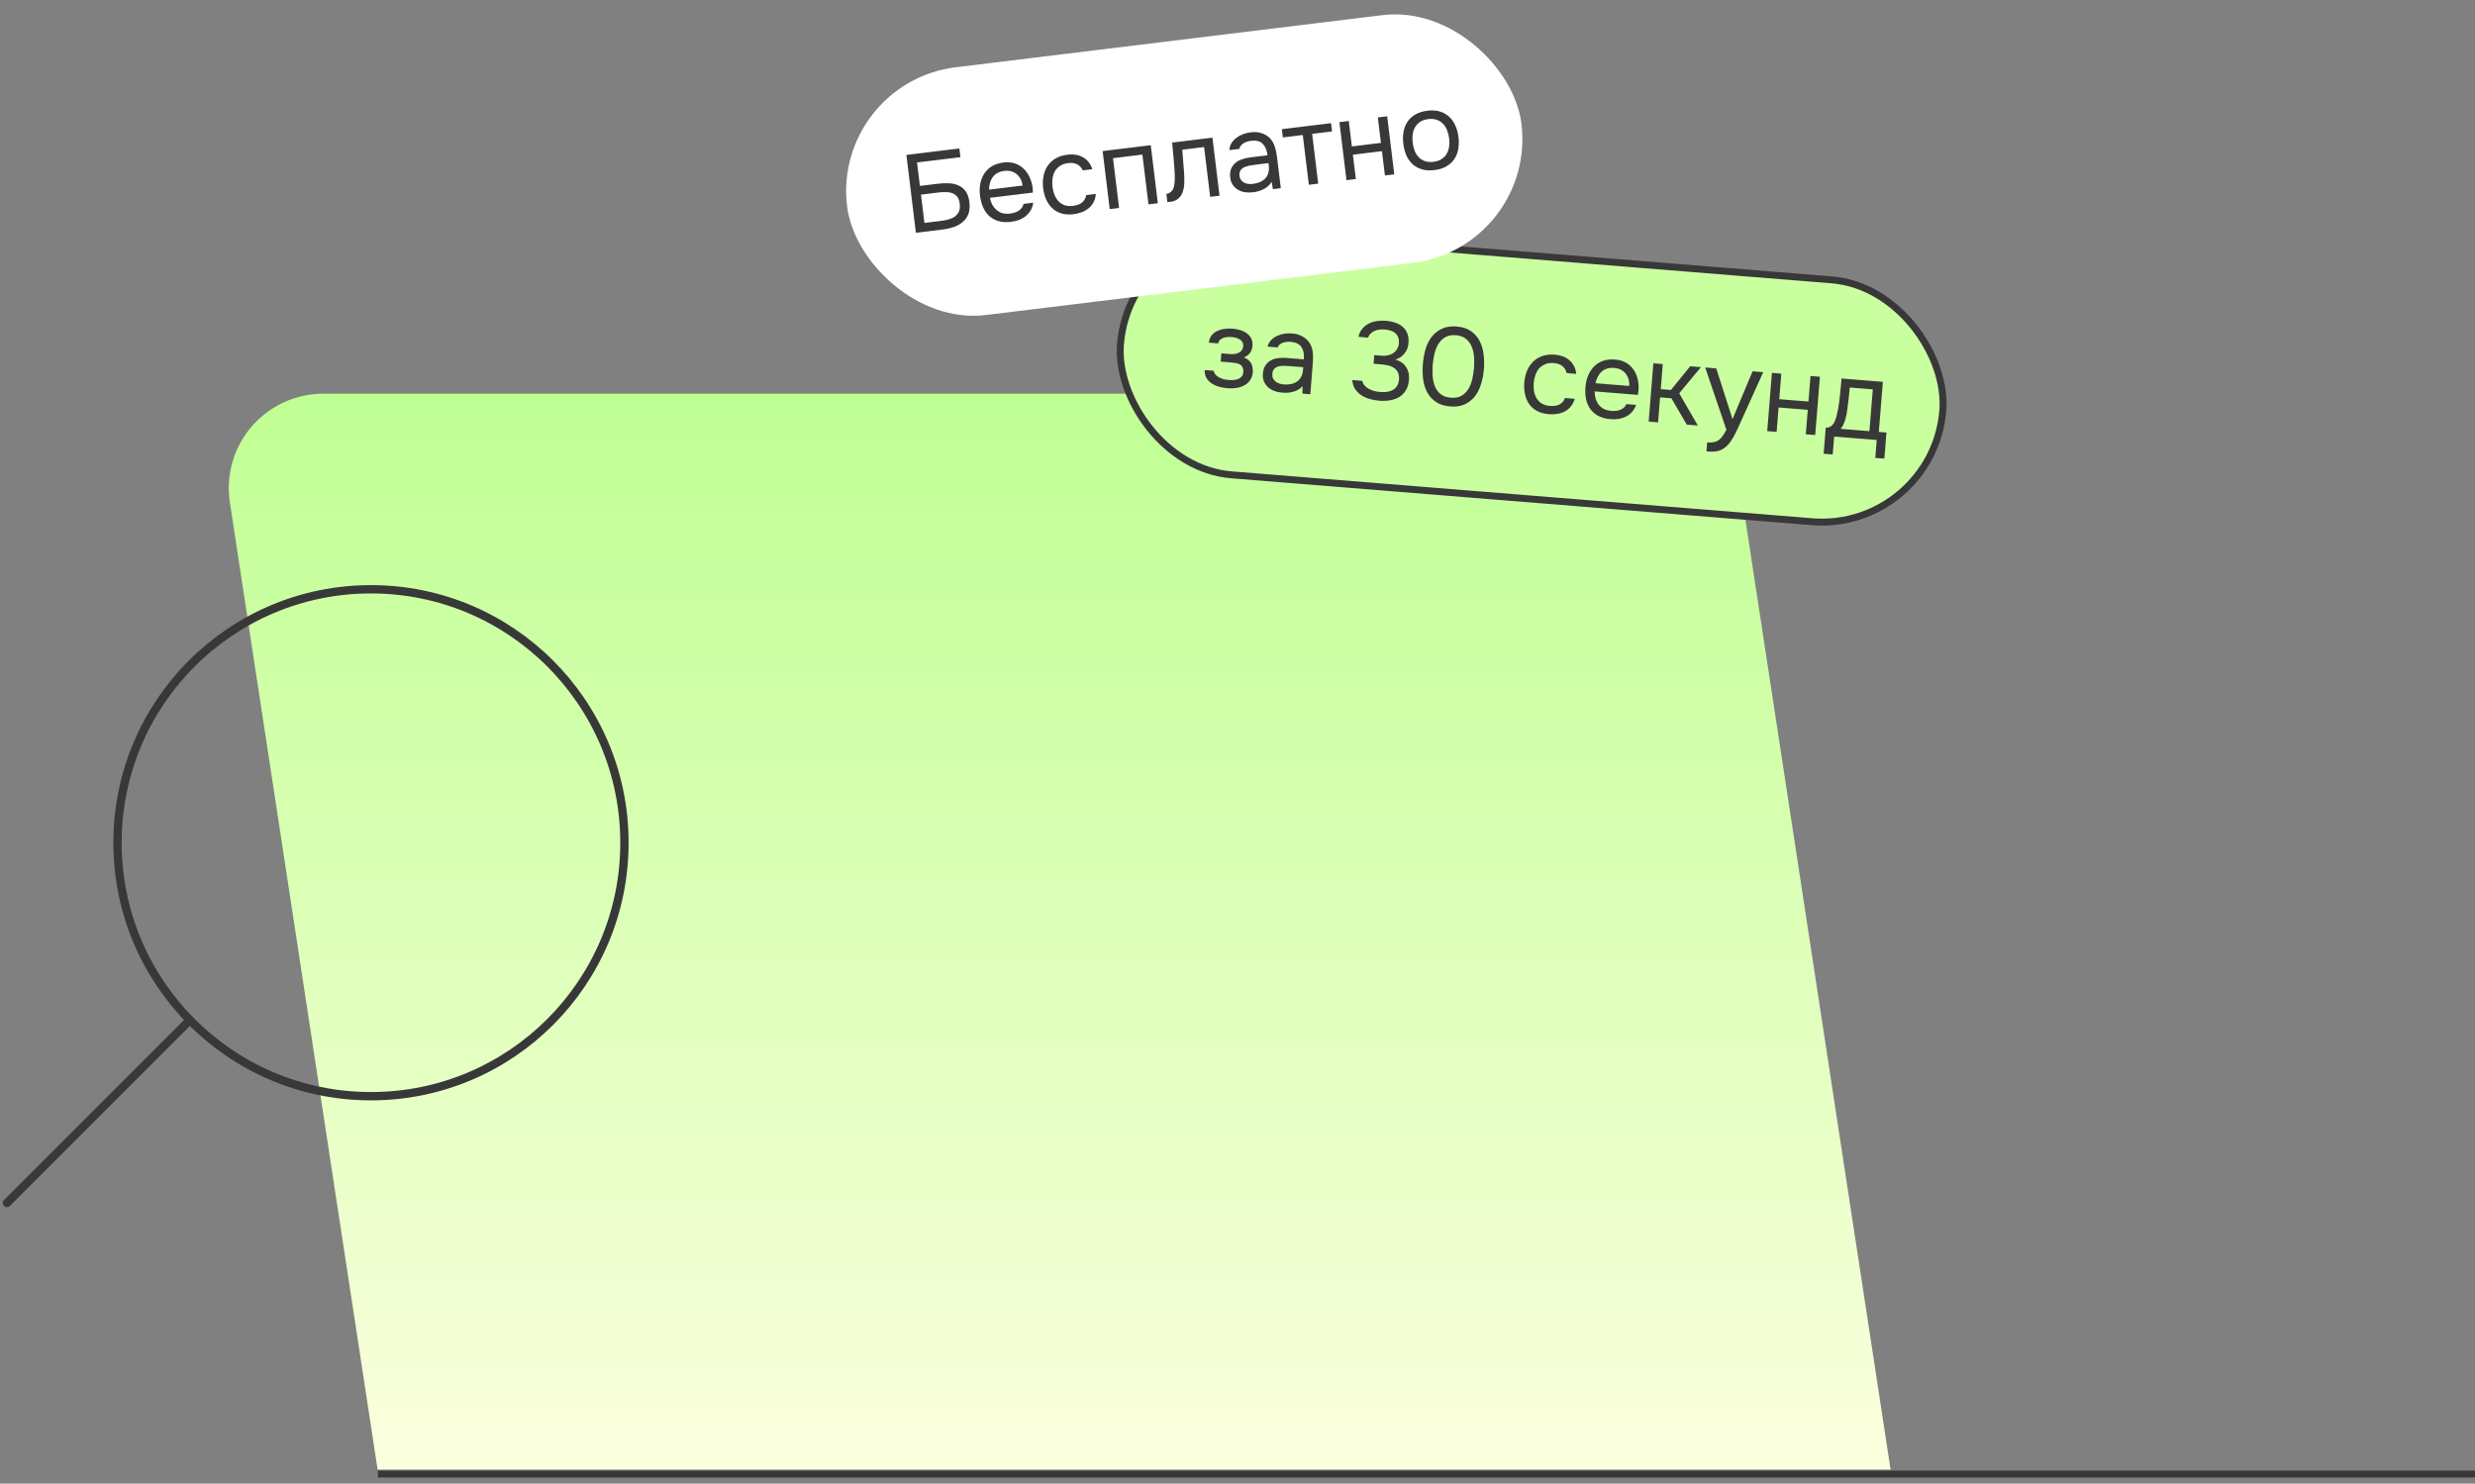 <svg width="357" height="214" viewBox="0 0 357 214" fill="none" xmlns="http://www.w3.org/2000/svg">
<rect x="0" y="0" width="357" height="214" fill="#808080" stroke="none"/>
<path d="M237.285 56.787H46.629C44.666 56.787 42.725 57.211 40.941 58.03C39.156 58.849 37.57 60.044 36.291 61.534C35.011 63.023 34.068 64.771 33.527 66.659C32.986 68.546 32.86 70.529 33.156 72.47L54.47 211.984H272.703L250.758 68.396C250.273 65.169 248.646 62.223 246.174 60.093C243.702 57.963 240.548 56.79 237.285 56.787Z" fill="url(#paint0_linear_1_200)"/>
<path d="M53.511 158.12C33.32 158.12 16.951 141.751 16.951 121.56C16.951 101.368 33.32 85 53.511 85C73.703 85 90.071 101.368 90.071 121.56C90.071 141.751 73.703 158.12 53.511 158.12Z" stroke="#383838" stroke-width="1.2" stroke-linecap="round" stroke-linejoin="round"/>
<path d="M27.395 147.128L1 173.523" stroke="#383838" stroke-width="1.2" stroke-linecap="round" stroke-linejoin="round"/>
<path d="M357 212.623H54.509" stroke="#383838" stroke-miterlimit="10"/>
<rect x="163.03" y="32.198" width="119" height="35" rx="17.5" transform="rotate(4.616 163.03 32.198)" fill="#CAFFA0"/>
<path d="M179.418 51.552C179.947 51.766 180.303 52.062 180.486 52.44C180.67 52.819 180.741 53.258 180.701 53.758C180.654 54.204 180.517 54.578 180.289 54.88C180.072 55.184 179.796 55.424 179.461 55.6C179.125 55.776 178.752 55.896 178.34 55.959C177.928 56.022 177.51 56.036 177.085 56.002C176.681 55.97 176.274 55.899 175.866 55.791C175.468 55.684 175.111 55.527 174.796 55.32C174.481 55.112 174.224 54.851 174.025 54.535C173.836 54.22 173.75 53.833 173.765 53.374L175.089 53.481C175.113 53.708 175.199 53.902 175.347 54.064C175.495 54.215 175.672 54.347 175.877 54.46C176.093 54.563 176.317 54.645 176.547 54.707C176.789 54.758 177.006 54.792 177.197 54.807C177.42 54.825 177.65 54.828 177.887 54.815C178.134 54.803 178.362 54.757 178.572 54.678C178.782 54.598 178.957 54.479 179.099 54.319C179.241 54.148 179.323 53.925 179.345 53.648C179.363 53.425 179.332 53.219 179.251 53.031C179.171 52.832 179.033 52.676 178.839 52.564C178.665 52.465 178.462 52.4 178.229 52.37C177.996 52.33 177.779 52.302 177.577 52.286L176.078 52.165L176.175 50.969L177.403 51.068C177.605 51.084 177.813 51.085 178.029 51.07C178.245 51.045 178.442 50.991 178.619 50.909C178.808 50.828 178.961 50.717 179.08 50.577C179.21 50.427 179.291 50.209 179.325 49.923C179.343 49.7 179.305 49.509 179.211 49.352C179.127 49.195 179.004 49.068 178.84 48.969C178.689 48.86 178.508 48.781 178.298 48.732C178.099 48.673 177.899 48.636 177.697 48.62C177.505 48.604 177.302 48.604 177.087 48.618C176.873 48.623 176.672 48.66 176.484 48.73C176.297 48.79 176.134 48.884 175.996 49.012C175.857 49.14 175.763 49.314 175.713 49.535L174.373 49.427C174.418 49.002 174.548 48.654 174.762 48.383C174.988 48.101 175.262 47.888 175.584 47.743C175.907 47.587 176.258 47.487 176.636 47.442C177.026 47.388 177.407 47.376 177.779 47.406C178.151 47.436 178.515 47.503 178.87 47.607C179.236 47.711 179.555 47.865 179.828 48.069C180.101 48.263 180.317 48.51 180.474 48.812C180.632 49.113 180.693 49.477 180.659 49.902C180.628 50.285 180.51 50.618 180.306 50.901C180.101 51.184 179.805 51.401 179.418 51.552ZM187.875 55.702C187.674 55.932 187.451 56.111 187.205 56.242C186.959 56.371 186.705 56.469 186.443 56.533C186.192 56.598 185.937 56.637 185.679 56.648C185.432 56.66 185.186 56.656 184.942 56.637C184.548 56.605 184.18 56.527 183.837 56.403C183.494 56.279 183.187 56.099 182.917 55.863C182.658 55.628 182.456 55.344 182.312 55.012C182.178 54.68 182.128 54.312 182.16 53.908C182.199 53.429 182.316 53.038 182.512 52.732C182.719 52.417 182.98 52.171 183.294 51.993C183.608 51.815 183.96 51.704 184.348 51.661C184.749 51.607 185.167 51.598 185.603 51.634L188.075 51.833C188.132 51.121 188.023 50.545 187.749 50.105C187.475 49.655 186.972 49.39 186.24 49.309C185.793 49.273 185.394 49.316 185.042 49.437C184.689 49.559 184.436 49.784 184.281 50.114L182.829 49.997C182.935 49.62 183.11 49.308 183.354 49.06C183.6 48.802 183.884 48.6 184.206 48.455C184.529 48.299 184.874 48.193 185.243 48.137C185.611 48.081 185.976 48.068 186.338 48.097C186.965 48.148 187.483 48.297 187.891 48.544C188.31 48.781 188.639 49.08 188.878 49.442C189.117 49.793 189.27 50.212 189.338 50.699C189.406 51.186 189.415 51.727 189.367 52.323L189 56.868L187.868 56.777L187.875 55.702ZM186.5 52.846C186.245 52.825 185.947 52.806 185.606 52.79C185.276 52.763 184.954 52.769 184.641 52.808C184.327 52.847 184.067 52.96 183.859 53.146C183.662 53.334 183.55 53.592 183.524 53.922C183.504 54.166 183.535 54.377 183.617 54.555C183.699 54.733 183.815 54.887 183.965 55.017C184.126 55.147 184.31 55.248 184.518 55.318C184.727 55.389 184.943 55.433 185.166 55.451C185.963 55.515 186.606 55.374 187.094 55.029C187.594 54.673 187.879 54.123 187.95 53.38L187.983 52.965L186.5 52.846ZM198.961 57.801C198.514 57.765 198.066 57.686 197.616 57.564C197.176 57.443 196.768 57.265 196.391 57.031C196.025 56.788 195.718 56.485 195.469 56.122C195.23 55.761 195.094 55.327 195.06 54.821L196.496 54.937C196.569 55.221 196.694 55.461 196.871 55.658C197.059 55.844 197.271 56 197.507 56.126C197.754 56.253 198.013 56.349 198.286 56.414C198.559 56.479 198.824 56.522 199.079 56.542C199.313 56.561 199.58 56.561 199.881 56.543C200.182 56.524 200.466 56.456 200.732 56.339C201.009 56.222 201.244 56.037 201.435 55.785C201.638 55.523 201.758 55.169 201.794 54.723C201.828 54.297 201.771 53.95 201.621 53.681C201.482 53.413 201.286 53.2 201.031 53.04C200.787 52.881 200.502 52.767 200.176 52.698C199.86 52.63 199.538 52.582 199.208 52.556L198.124 52.468L198.224 51.224L198.878 51.277C199.165 51.3 199.431 51.316 199.677 51.325C199.923 51.324 200.2 51.271 200.508 51.168C200.861 51.036 201.15 50.834 201.375 50.564C201.601 50.282 201.735 49.951 201.777 49.569C201.808 49.186 201.769 48.867 201.661 48.612C201.553 48.357 201.399 48.152 201.197 47.997C200.996 47.842 200.764 47.732 200.502 47.668C200.24 47.593 199.971 47.545 199.695 47.522C199.471 47.504 199.235 47.512 198.987 47.545C198.749 47.569 198.52 47.626 198.299 47.715C198.088 47.805 197.896 47.934 197.722 48.102C197.548 48.259 197.42 48.457 197.337 48.697L195.949 48.584C196.051 48.122 196.232 47.735 196.492 47.424C196.753 47.114 197.062 46.866 197.419 46.681C197.787 46.496 198.182 46.373 198.605 46.311C199.038 46.249 199.472 46.236 199.908 46.272C200.386 46.31 200.829 46.399 201.235 46.539C201.652 46.669 202.011 46.864 202.311 47.124C202.612 47.373 202.838 47.691 202.989 48.077C203.15 48.465 203.209 48.925 203.166 49.456C203.15 49.658 203.111 49.874 203.05 50.105C202.989 50.325 202.891 50.541 202.756 50.755C202.621 50.969 202.433 51.179 202.192 51.384C201.951 51.589 201.643 51.752 201.27 51.871C201.971 52.067 202.488 52.425 202.82 52.944C203.154 53.452 203.293 54.047 203.238 54.727L203.233 54.791C203.186 55.376 203.039 55.872 202.792 56.28C202.556 56.678 202.247 57.001 201.863 57.248C201.48 57.485 201.039 57.648 200.539 57.736C200.04 57.824 199.514 57.845 198.961 57.801ZM214.044 53.224C213.986 53.947 213.855 54.648 213.65 55.327C213.456 56.007 213.167 56.604 212.783 57.119C212.4 57.623 211.913 58.017 211.323 58.301C210.733 58.585 210.018 58.694 209.178 58.626C208.327 58.557 207.634 58.335 207.097 57.96C206.56 57.585 206.143 57.118 205.845 56.559C205.549 55.989 205.359 55.364 205.275 54.683C205.19 54.002 205.179 53.279 205.241 52.513C205.303 51.748 205.43 51.035 205.622 50.377C205.815 49.708 206.104 49.121 206.487 48.617C206.87 48.112 207.357 47.718 207.947 47.434C208.538 47.14 209.258 47.027 210.109 47.095C210.949 47.163 211.637 47.385 212.174 47.76C212.711 48.135 213.128 48.607 213.424 49.177C213.721 49.747 213.91 50.383 213.992 51.085C214.086 51.788 214.103 52.501 214.044 53.224ZM206.66 52.628C206.619 53.138 206.614 53.662 206.646 54.2C206.677 54.737 206.782 55.233 206.959 55.686C207.137 56.139 207.406 56.519 207.766 56.826C208.137 57.135 208.642 57.314 209.28 57.366C209.907 57.416 210.423 57.319 210.828 57.074C211.244 56.829 211.576 56.497 211.824 56.078C212.071 55.66 212.254 55.188 212.371 54.662C212.489 54.136 212.568 53.618 212.609 53.108C212.649 52.608 212.654 52.09 212.622 51.552C212.591 51.014 212.486 50.519 212.309 50.066C212.132 49.602 211.859 49.216 211.488 48.908C211.128 48.59 210.635 48.406 210.007 48.355C209.369 48.304 208.842 48.406 208.425 48.661C208.02 48.906 207.694 49.244 207.445 49.673C207.197 50.092 207.014 50.564 206.897 51.09C206.78 51.615 206.701 52.128 206.66 52.628ZM223.431 59.745C222.761 59.691 222.191 59.537 221.719 59.285C221.247 59.033 220.867 58.703 220.579 58.294C220.291 57.886 220.088 57.415 219.97 56.881C219.853 56.347 219.819 55.772 219.869 55.155C219.917 54.56 220.047 54.008 220.259 53.501C220.472 52.983 220.759 52.546 221.12 52.19C221.481 51.823 221.921 51.548 222.438 51.365C222.957 51.172 223.572 51.104 224.285 51.161C224.71 51.196 225.084 51.274 225.406 51.396C225.728 51.508 226.025 51.676 226.296 51.902C226.578 52.117 226.813 52.393 226.999 52.729C227.186 53.065 227.309 53.466 227.368 53.931L225.98 53.819C225.859 53.338 225.631 52.982 225.296 52.752C224.972 52.523 224.576 52.394 224.107 52.367C223.65 52.33 223.239 52.388 222.873 52.54C222.519 52.683 222.224 52.889 221.989 53.159C221.763 53.43 221.587 53.753 221.461 54.128C221.335 54.492 221.256 54.871 221.225 55.264C221.191 55.679 221.207 56.076 221.273 56.456C221.349 56.837 221.477 57.179 221.656 57.482C221.846 57.776 222.099 58.021 222.415 58.218C222.732 58.404 223.118 58.515 223.576 58.552C223.799 58.57 224.019 58.567 224.235 58.541C224.461 58.517 224.669 58.464 224.857 58.383C225.057 58.292 225.233 58.167 225.385 58.008C225.537 57.849 225.655 57.65 225.739 57.411L227.142 57.524C227.022 57.953 226.837 58.318 226.588 58.619C226.351 58.91 226.064 59.149 225.728 59.336C225.392 59.512 225.029 59.633 224.639 59.698C224.248 59.762 223.846 59.778 223.431 59.745ZM230.017 56.456C230.019 56.831 230.065 57.182 230.157 57.511C230.259 57.829 230.407 58.114 230.601 58.365C230.795 58.616 231.04 58.823 231.338 58.986C231.646 59.14 232.008 59.233 232.423 59.267C232.625 59.283 232.833 59.284 233.048 59.269C233.275 59.245 233.488 59.197 233.686 59.128C233.885 59.048 234.065 58.939 234.226 58.802C234.387 58.666 234.513 58.494 234.605 58.287L235.992 58.399C235.864 58.795 235.671 59.133 235.413 59.412C235.165 59.691 234.874 59.914 234.54 60.08C234.216 60.246 233.859 60.362 233.469 60.427C233.079 60.481 232.688 60.492 232.294 60.46C231.624 60.406 231.048 60.253 230.566 60C230.094 59.748 229.708 59.422 229.408 59.023C229.11 58.614 228.902 58.142 228.784 57.608C228.668 57.064 228.635 56.478 228.685 55.851C228.736 55.224 228.867 54.656 229.08 54.149C229.303 53.632 229.595 53.195 229.956 52.839C230.316 52.483 230.744 52.218 231.24 52.044C231.736 51.87 232.313 51.81 232.972 51.863C233.642 51.917 234.211 52.097 234.678 52.402C235.146 52.707 235.511 53.09 235.774 53.55C236.037 53.999 236.207 54.478 236.284 54.987C236.371 55.498 236.387 55.964 236.331 56.388C236.323 56.484 236.31 56.579 236.292 56.674C236.284 56.769 236.271 56.865 236.253 56.959L230.017 56.456ZM235.008 55.671C235.045 54.957 234.868 54.36 234.479 53.879C234.09 53.398 233.539 53.129 232.827 53.071C232.433 53.039 232.082 53.075 231.774 53.179C231.466 53.282 231.202 53.438 230.982 53.645C230.762 53.852 230.582 54.099 230.441 54.387C230.301 54.665 230.202 54.962 230.144 55.278L235.008 55.671ZM237.808 60.809L238.486 52.404L239.842 52.514L239.55 56.134L241.017 56.253L243.797 52.833L245.344 52.958L242.214 56.734L244.905 61.382L243.31 61.253L241.081 57.446L239.454 57.314L239.163 60.919L237.808 60.809ZM252.801 53.56L254.332 53.684L251.421 60.111C251.266 60.44 251.096 60.817 250.912 61.241C250.74 61.655 250.546 62.068 250.331 62.478C250.126 62.901 249.896 63.294 249.642 63.659C249.398 64.024 249.134 64.313 248.849 64.526C248.428 64.845 248.033 65.032 247.664 65.088C247.295 65.155 246.882 65.17 246.425 65.133L246.138 65.109L246.242 63.818C246.625 63.849 246.952 63.832 247.225 63.769C247.497 63.716 247.735 63.612 247.94 63.457C248.156 63.303 248.343 63.105 248.502 62.861C248.672 62.617 248.845 62.326 249.022 61.987L245.959 53.008L247.554 53.137L249.901 60.453L252.801 53.56ZM254.908 62.19L255.587 53.785L256.943 53.895L256.645 57.579L260.855 57.919L261.153 54.235L262.509 54.344L261.83 62.749L260.474 62.639L260.759 59.115L256.549 58.775L256.264 62.299L254.908 62.19ZM265.459 56.444C265.494 56.137 265.525 55.829 265.549 55.521C265.574 55.212 265.599 54.904 265.624 54.596L271.589 55.077L271.005 62.302L272.106 62.391L271.802 66.154L270.494 66.049L270.703 63.465L264.563 62.969L264.354 65.553L263.046 65.448L263.35 61.684C263.776 61.718 264.126 61.554 264.401 61.191C264.567 60.99 264.709 60.697 264.826 60.31C264.943 59.913 265.041 59.493 265.12 59.05C265.213 58.565 265.284 58.084 265.333 57.606C265.394 57.119 265.436 56.731 265.459 56.444ZM270.137 56.164L266.819 55.896C266.773 56.342 266.722 56.841 266.666 57.393C266.611 57.945 266.548 58.459 266.478 58.934C266.45 59.146 266.415 59.379 266.373 59.632C266.332 59.875 266.274 60.127 266.2 60.389C266.137 60.641 266.046 60.895 265.929 61.154C265.823 61.413 265.681 61.647 265.503 61.858L269.65 62.192L270.137 56.164Z" fill="#383838"/>
<rect x="163.03" y="32.198" width="119" height="35" rx="17.5" transform="rotate(4.616 163.03 32.198)" stroke="#383838"/>
<rect x="120" y="11.886" width="98" height="36" rx="18" transform="rotate(-6.966 120 11.886)" fill="white"/>
<path d="M130.74 22.349L138.379 21.415L138.533 22.67L132.275 23.434L132.689 26.817L135.246 26.505C135.796 26.438 136.325 26.416 136.833 26.44C137.351 26.452 137.814 26.551 138.224 26.737C138.643 26.912 138.994 27.191 139.277 27.576C139.559 27.95 139.741 28.465 139.821 29.121C139.905 29.809 139.862 30.384 139.693 30.846C139.522 31.296 139.257 31.678 138.898 31.99C138.549 32.302 138.122 32.547 137.618 32.727C137.113 32.907 136.57 33.032 135.987 33.104L132.112 33.577L130.74 22.349ZM133.341 32.154L135.659 31.87C136.041 31.824 136.409 31.757 136.763 31.671C137.128 31.573 137.443 31.432 137.711 31.249C137.978 31.055 138.179 30.81 138.315 30.514C138.45 30.218 138.49 29.843 138.435 29.387C138.379 28.932 138.251 28.588 138.051 28.354C137.849 28.11 137.603 27.942 137.312 27.848C137.02 27.744 136.692 27.698 136.328 27.71C135.973 27.711 135.611 27.734 135.24 27.779L132.842 28.072L133.341 32.154ZM142.784 28.534C142.861 28.9 142.977 29.235 143.133 29.539C143.297 29.83 143.5 30.079 143.74 30.287C143.98 30.494 144.262 30.647 144.586 30.747C144.919 30.836 145.292 30.855 145.705 30.804C145.906 30.779 146.111 30.738 146.319 30.681C146.536 30.611 146.734 30.522 146.915 30.414C147.094 30.296 147.248 30.153 147.378 29.987C147.508 29.821 147.598 29.627 147.646 29.406L149.028 29.238C148.981 29.651 148.86 30.021 148.663 30.346C148.477 30.669 148.237 30.946 147.943 31.175C147.659 31.404 147.332 31.588 146.963 31.73C146.592 31.862 146.211 31.951 145.819 31.999C145.152 32.081 144.556 32.046 144.033 31.895C143.52 31.743 143.077 31.501 142.703 31.171C142.329 30.83 142.03 30.41 141.808 29.91C141.584 29.4 141.434 28.833 141.358 28.208C141.282 27.583 141.297 27.001 141.403 26.462C141.518 25.91 141.716 25.424 141.998 25.003C142.28 24.581 142.646 24.236 143.096 23.966C143.547 23.696 144.101 23.521 144.757 23.441C145.424 23.359 146.017 23.421 146.537 23.626C147.056 23.831 147.49 24.133 147.84 24.531C148.188 24.918 148.451 25.353 148.628 25.837C148.816 26.319 148.925 26.773 148.956 27.199C148.967 27.294 148.974 27.39 148.975 27.487C148.986 27.582 148.993 27.678 148.994 27.775L142.784 28.534ZM147.516 26.762C147.408 26.056 147.116 25.506 146.638 25.113C146.16 24.72 145.566 24.567 144.857 24.654C144.465 24.701 144.129 24.807 143.848 24.97C143.567 25.134 143.339 25.339 143.165 25.585C142.991 25.832 142.864 26.111 142.784 26.422C142.702 26.722 142.665 27.033 142.672 27.354L147.516 26.762ZM154.875 30.892C154.208 30.974 153.618 30.939 153.105 30.786C152.592 30.634 152.154 30.387 151.79 30.044C151.425 29.702 151.132 29.281 150.91 28.782C150.688 28.282 150.539 27.726 150.464 27.112C150.392 26.519 150.409 25.952 150.515 25.413C150.619 24.863 150.812 24.377 151.094 23.956C151.374 23.524 151.75 23.166 152.22 22.883C152.69 22.59 153.279 22.399 153.988 22.313C154.412 22.261 154.793 22.263 155.133 22.318C155.472 22.363 155.796 22.468 156.107 22.634C156.427 22.788 156.712 23.012 156.962 23.303C157.213 23.595 157.414 23.963 157.565 24.406L156.183 24.575C155.967 24.129 155.672 23.826 155.298 23.668C154.935 23.508 154.521 23.462 154.056 23.529C153.601 23.585 153.21 23.724 152.882 23.947C152.564 24.158 152.317 24.419 152.14 24.731C151.974 25.041 151.866 25.393 151.817 25.786C151.767 26.168 151.766 26.555 151.814 26.947C151.865 27.36 151.96 27.745 152.101 28.104C152.252 28.462 152.445 28.771 152.682 29.033C152.927 29.282 153.224 29.472 153.573 29.601C153.921 29.72 154.322 29.751 154.777 29.695C155 29.668 155.214 29.621 155.421 29.552C155.638 29.483 155.831 29.39 155.999 29.272C156.177 29.143 156.324 28.985 156.441 28.799C156.558 28.613 156.633 28.394 156.667 28.143L158.065 27.972C158.033 28.416 157.925 28.811 157.742 29.156C157.568 29.489 157.335 29.781 157.043 30.031C156.75 30.271 156.419 30.462 156.049 30.604C155.679 30.746 155.288 30.842 154.875 30.892ZM160.069 30.161L159.046 21.791L165.986 20.943L167.009 29.313L165.659 29.478L164.782 22.299L160.542 22.818L161.419 29.996L160.069 30.161ZM169.441 25.035C169.401 24.266 169.347 23.52 169.28 22.798C169.224 22.074 169.155 21.33 169.072 20.566L174.885 19.856L175.908 28.226L174.558 28.391L173.68 21.212L170.536 21.596L170.795 24.901C170.825 25.328 170.836 25.81 170.826 26.348C170.817 26.887 170.722 27.387 170.542 27.85C170.4 28.179 170.187 28.457 169.903 28.686C169.619 28.914 169.276 29.052 168.874 29.101L168.381 29.162L168.236 27.97C168.659 27.919 168.976 27.697 169.186 27.306C169.309 27.076 169.388 26.755 169.423 26.342C169.459 25.93 169.465 25.494 169.441 25.035ZM183.41 26.229C183.26 26.495 183.077 26.716 182.862 26.892C182.647 27.069 182.418 27.215 182.174 27.331C181.941 27.446 181.7 27.534 181.449 27.597C181.21 27.659 180.968 27.704 180.725 27.734C180.333 27.782 179.956 27.779 179.595 27.727C179.234 27.674 178.898 27.56 178.586 27.383C178.285 27.205 178.03 26.967 177.822 26.67C177.624 26.372 177.501 26.022 177.452 25.619C177.394 25.143 177.43 24.735 177.561 24.397C177.7 24.047 177.906 23.753 178.178 23.516C178.45 23.278 178.772 23.099 179.144 22.979C179.526 22.846 179.933 22.753 180.367 22.7L182.829 22.399C182.742 21.69 182.52 21.148 182.163 20.772C181.804 20.386 181.258 20.227 180.525 20.295C180.08 20.35 179.698 20.472 179.377 20.661C179.056 20.851 178.853 21.123 178.767 21.477L177.322 21.654C177.35 21.264 177.458 20.922 177.648 20.631C177.837 20.328 178.075 20.073 178.361 19.867C178.646 19.649 178.963 19.476 179.313 19.347C179.663 19.219 180.017 19.132 180.377 19.088C181.002 19.012 181.539 19.054 181.989 19.214C182.447 19.362 182.83 19.589 183.136 19.896C183.441 20.192 183.675 20.571 183.839 21.035C184.003 21.498 184.121 22.026 184.194 22.619L184.747 27.146L183.619 27.284L183.41 26.229ZM181.49 23.707C181.236 23.738 180.94 23.78 180.602 23.832C180.274 23.872 179.96 23.943 179.661 24.044C179.362 24.145 179.129 24.308 178.963 24.532C178.808 24.755 178.75 25.031 178.79 25.359C178.82 25.603 178.893 25.803 179.009 25.961C179.125 26.119 179.269 26.246 179.442 26.343C179.626 26.439 179.827 26.5 180.045 26.527C180.263 26.555 180.484 26.555 180.706 26.527C181.5 26.43 182.102 26.163 182.51 25.727C182.928 25.278 183.097 24.682 183.017 23.94L182.967 23.527L181.49 23.707ZM191.994 17.766L192.139 18.957L189.265 19.308L190.142 26.487L188.792 26.652L187.915 19.473L185.04 19.824L184.895 18.633L191.994 17.766ZM194.221 25.988L193.198 17.618L194.548 17.453L194.997 21.122L199.189 20.61L198.741 16.941L200.091 16.776L201.114 25.146L199.764 25.311L199.335 21.801L195.142 22.313L195.571 25.823L194.221 25.988ZM205.898 15.97C206.565 15.889 207.155 15.924 207.668 16.076C208.181 16.228 208.625 16.475 208.999 16.816C209.385 17.156 209.689 17.581 209.913 18.091C210.146 18.589 210.3 19.15 210.376 19.775C210.453 20.4 210.439 20.987 210.334 21.537C210.238 22.075 210.045 22.556 209.752 22.978C209.469 23.389 209.092 23.73 208.62 24.003C208.149 24.276 207.579 24.453 206.912 24.534C206.245 24.616 205.65 24.581 205.126 24.43C204.613 24.278 204.165 24.037 203.781 23.708C203.406 23.367 203.102 22.947 202.869 22.449C202.646 21.939 202.496 21.372 202.42 20.747C202.343 20.122 202.353 19.541 202.448 19.003C202.553 18.453 202.746 17.967 203.028 17.546C203.32 17.123 203.702 16.776 204.174 16.503C204.646 16.23 205.22 16.053 205.898 15.97ZM206.767 23.343C207.222 23.287 207.604 23.16 207.913 22.961C208.232 22.761 208.481 22.51 208.659 22.209C208.846 21.896 208.965 21.549 209.015 21.166C209.076 20.783 209.079 20.374 209.026 19.94C208.975 19.516 208.873 19.126 208.722 18.768C208.58 18.399 208.381 18.09 208.125 17.842C207.879 17.582 207.576 17.393 207.218 17.276C206.87 17.157 206.469 17.125 206.014 17.181C205.558 17.236 205.176 17.364 204.867 17.563C204.559 17.762 204.31 18.018 204.123 18.331C203.945 18.632 203.826 18.98 203.767 19.374C203.717 19.756 203.718 20.159 203.77 20.582C203.823 21.016 203.919 21.413 204.06 21.772C204.211 22.129 204.41 22.438 204.657 22.698C204.913 22.946 205.215 23.13 205.562 23.248C205.91 23.367 206.311 23.399 206.767 23.343Z" fill="#383838"/>
<defs>
<linearGradient id="paint0_linear_1_200" x1="152.852" y1="211.984" x2="152.852" y2="56.787" gradientUnits="userSpaceOnUse">
<stop stop-color="#FBFFDE"/>
<stop offset="1" stop-color="#BFFF93"/>
</linearGradient>
</defs>
</svg>
